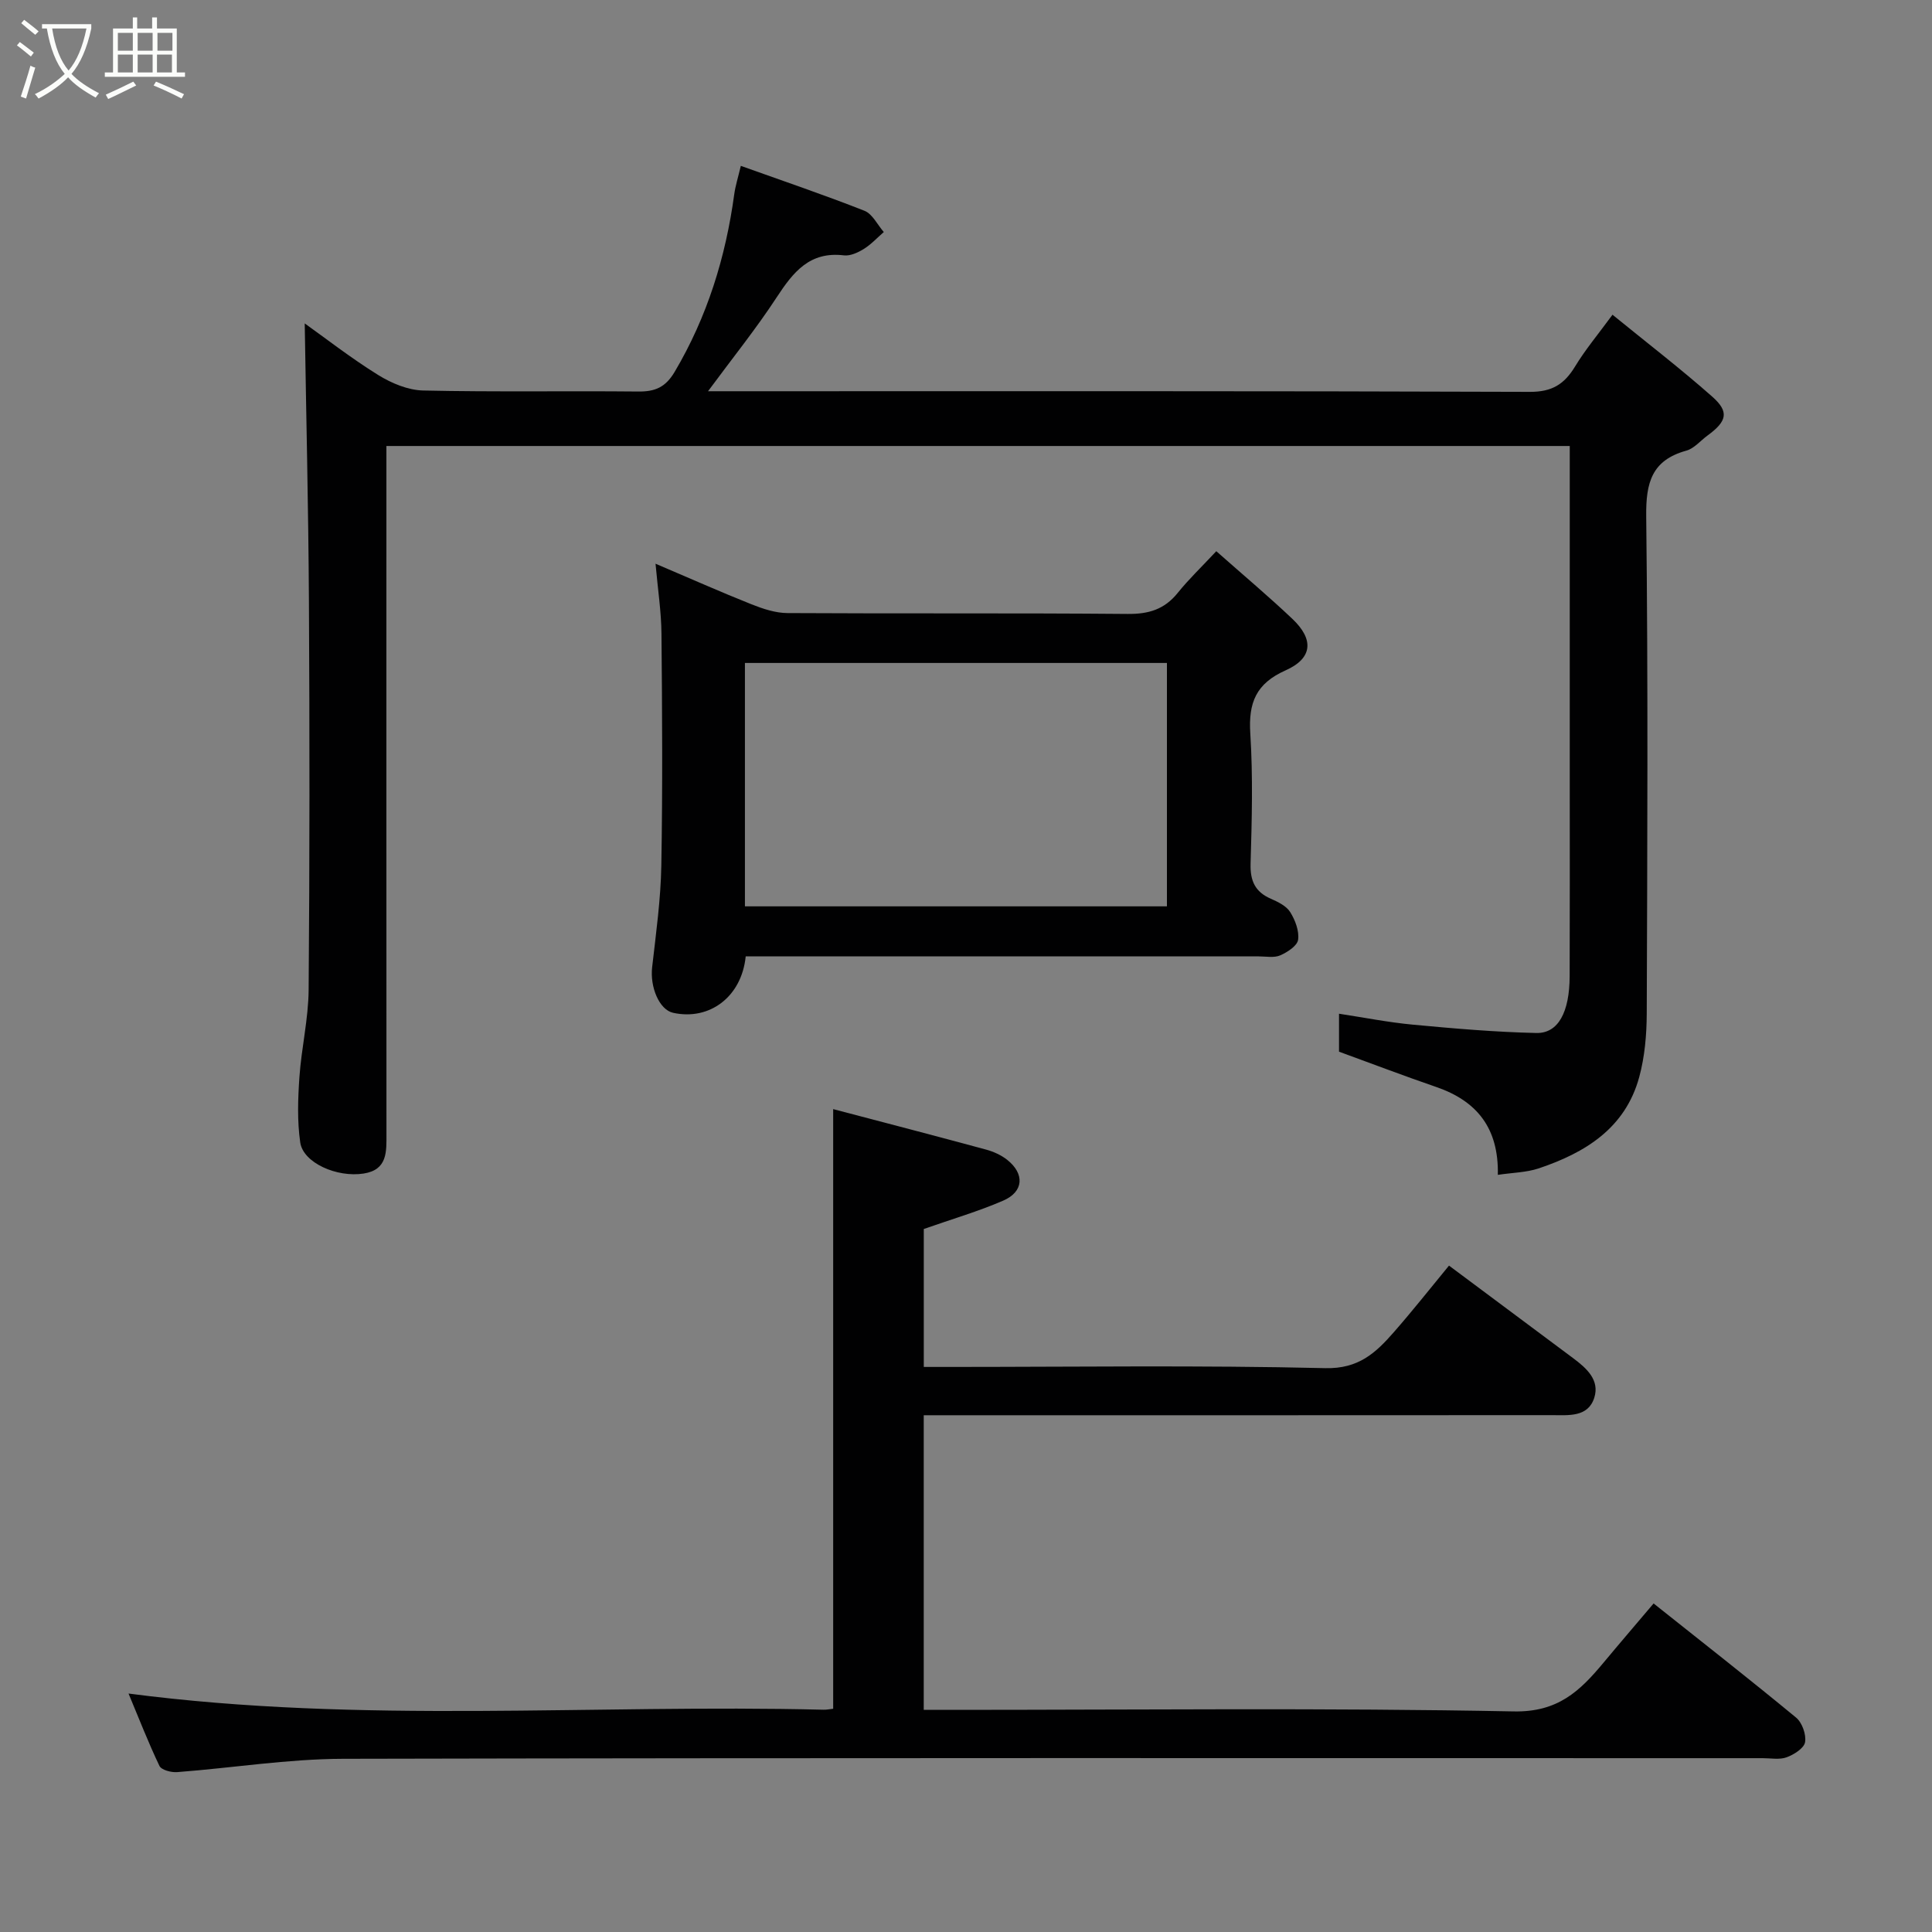 <svg enable-background="new 0 0 400 400" viewBox="0 0 400 400" xmlns="http://www.w3.org/2000/svg"><rect x="0" y="0" width="400" height="400" fill="#808080" stroke="none"/><path d="m6.4 11.7c-1-.8-1.9-1.6-2.9-2.3l.6-.7c.9.7 1.9 1.4 2.9 2.2zm-2.1 8.3c.7-2.1 1.4-4.2 2-6.4.2.1.6.3 1 .4-.7 2.3-1.3 4.4-1.9 6.4zm3-12.8c-1.1-.9-2.1-1.7-2.9-2.4l.6-.7c1 .8 2 1.5 3 2.4zm1.4-1.3v-.9h10.2v.9c-.9 4.2-2.3 7.3-4.1 9.4 1.3 1.4 3.2 2.7 5.7 4-.2.2-.4.5-.7.9-2.5-1.4-4.4-2.7-5.7-4.2-1.4 1.5-3.5 3-6.1 4.4 0 0 0 0-.1-.1-.3-.4-.5-.7-.7-.8 2.7-1.3 4.7-2.8 6.2-4.2-1.8-2.2-3-5.3-3.7-9.4zm9.2 0h-7.1c.6 3.8 1.7 6.7 3.4 8.7 1.7-2 2.9-4.8 3.7-8.7z" fill="#fbfcfa"/><path d="m31.6 3.6h.9v2.3h4.1v9.1h1.7v.9h-16.6v-.9h1.7v-9.1h4.1v-2.3h.9v2.3h3.1v-2.3zm-4 13.3.6.8c-1.9.9-3.8 1.9-5.8 2.8-.2-.3-.3-.6-.5-.9 2-.9 3.9-1.8 5.7-2.7zm-3.2-10.1v3.7h3.1v-3.7zm0 4.5v3.7h3.1v-3.7zm4.1-4.5v3.7h3.1v-3.7zm0 4.5v3.7h3.1v-3.7zm9.1 9.1c-2.1-1.1-4.1-2-5.8-2.7l.5-.8c2.2.9 4.1 1.8 5.8 2.6zm-1.9-13.6h-3.1v3.7h3.1zm-3.2 4.5v3.7h3.1v-3.7z" fill="#fbfcfa"/><g fill="#010102"><path d="m310.11 243.24c.21-9.72-4.38-15.32-12.78-18.2-6.58-2.26-13.08-4.74-20.1-7.3 0-1.75 0-4.36 0-7.86 5.13.78 10.16 1.78 15.24 2.26 8.52.8 17.07 1.54 25.61 1.73 4.54.1 6.87-4.3 6.9-11.75.05-13.33.02-26.66.02-40 0-23.14 0-46.29 0-69.78-81.66 0-163.04 0-245 0v5.86c0 45.5-.01 90.99.01 136.49 0 3.71.27 7.5-4.72 8.28-5.55.87-12.52-2.22-13.13-6.44-.64-4.43-.48-9.03-.17-13.52.42-6.04 1.86-12.05 1.91-18.08.22-26.83.21-53.66.06-80.49-.11-19.42-.58-38.84-.87-57.48 4.29 3.06 9.56 7.17 15.21 10.68 2.74 1.7 6.17 3.14 9.32 3.21 14.82.33 29.66.06 44.49.21 3.5.04 5.66-.85 7.57-4.07 6.76-11.42 10.56-23.74 12.34-36.79.24-1.73.78-3.42 1.36-5.86 8.86 3.17 17.31 6.03 25.6 9.3 1.65.65 2.68 2.89 4 4.4-1.37 1.19-2.62 2.56-4.13 3.5-1.21.75-2.81 1.49-4.13 1.33-7.09-.86-10.5 3.47-13.91 8.68-4.28 6.54-9.21 12.66-14.22 19.45h5.17c54.99 0 109.99-.07 164.98.13 4.62.02 7.14-1.6 9.36-5.25 2.11-3.48 4.75-6.63 7.75-10.72 7.11 5.8 14.08 11.15 20.65 16.96 3.57 3.16 3.05 5.11-.99 8.06-1.45 1.06-2.75 2.67-4.37 3.12-7.16 1.98-8.39 6.62-8.31 13.57.4 34.33.23 68.66.11 102.99-.02 4.39-.41 8.93-1.56 13.15-2.88 10.57-11.17 15.66-20.83 18.9-2.54.84-5.35.87-8.44 1.33z"/><path d="m26.61 350.63c48.4 6.33 96.2 2.16 143.88 3.35.64.02 1.28-.12 2.01-.2 0-41.29 0-82.43 0-124.15 10.68 2.81 21.2 5.54 31.69 8.39 1.53.42 3.1 1.13 4.34 2.11 3.64 2.89 3.43 6.59-.79 8.43-5.15 2.24-10.59 3.82-16.48 5.89v28.56h5.16c25.99 0 51.99-.37 77.97.25 6.91.17 10.47-3.2 14.19-7.45 3.89-4.44 7.56-9.09 11.42-13.78 8.79 6.56 17.25 12.87 25.71 19.17 2.76 2.06 5.53 4.51 4.37 8.18-1.3 4.1-5.36 3.61-8.75 3.61-41.32.03-82.64.02-123.96.02-1.96 0-3.91 0-6.12 0v61h5.7c38.82 0 77.65-.44 116.46.32 9.15.18 13.69-4.23 18.53-10.03 3.36-4.04 6.78-8.02 10.42-12.32 9.96 7.92 19.83 15.65 29.5 23.63 1.25 1.03 2.13 3.51 1.86 5.09-.22 1.26-2.3 2.57-3.82 3.13-1.47.54-3.29.18-4.95.18-97.97 0-195.94-.09-293.91.13-11.46.03-22.91 1.89-34.38 2.76-1.22.09-3.24-.44-3.65-1.29-2.3-4.81-4.23-9.8-6.4-14.98z"/><path d="m251.82 114.12c5.72 5.06 10.88 9.39 15.76 14.02 4.48 4.24 4.21 8.15-1.41 10.65-6.14 2.73-7.71 6.71-7.31 13.05.57 8.96.32 17.98.06 26.97-.1 3.57.93 5.84 4.2 7.27 1.47.64 3.19 1.48 3.99 2.74 1.04 1.66 1.9 3.91 1.65 5.74-.17 1.26-2.22 2.59-3.71 3.24-1.27.55-2.95.21-4.44.21-33.64.01-67.28 0-100.91 0-1.79 0-3.58 0-5.31 0-.84 8.38-7.5 13.34-15.03 11.68-2.86-.63-4.82-5.31-4.34-9.45.8-7.01 1.78-14.04 1.9-21.07.28-15.98.18-31.97.03-47.96-.04-4.57-.75-9.14-1.23-14.5 7.1 3.02 13.43 5.84 19.86 8.4 2.37.94 4.97 1.81 7.46 1.82 23.48.14 46.96-.03 70.44.18 4.33.04 7.6-.94 10.34-4.34 2.29-2.85 4.96-5.39 8-8.65zm-97.59 73.53h87.37c0-17.06 0-33.77 0-50.39-29.32 0-58.23 0-87.37 0z"/></g></svg>
